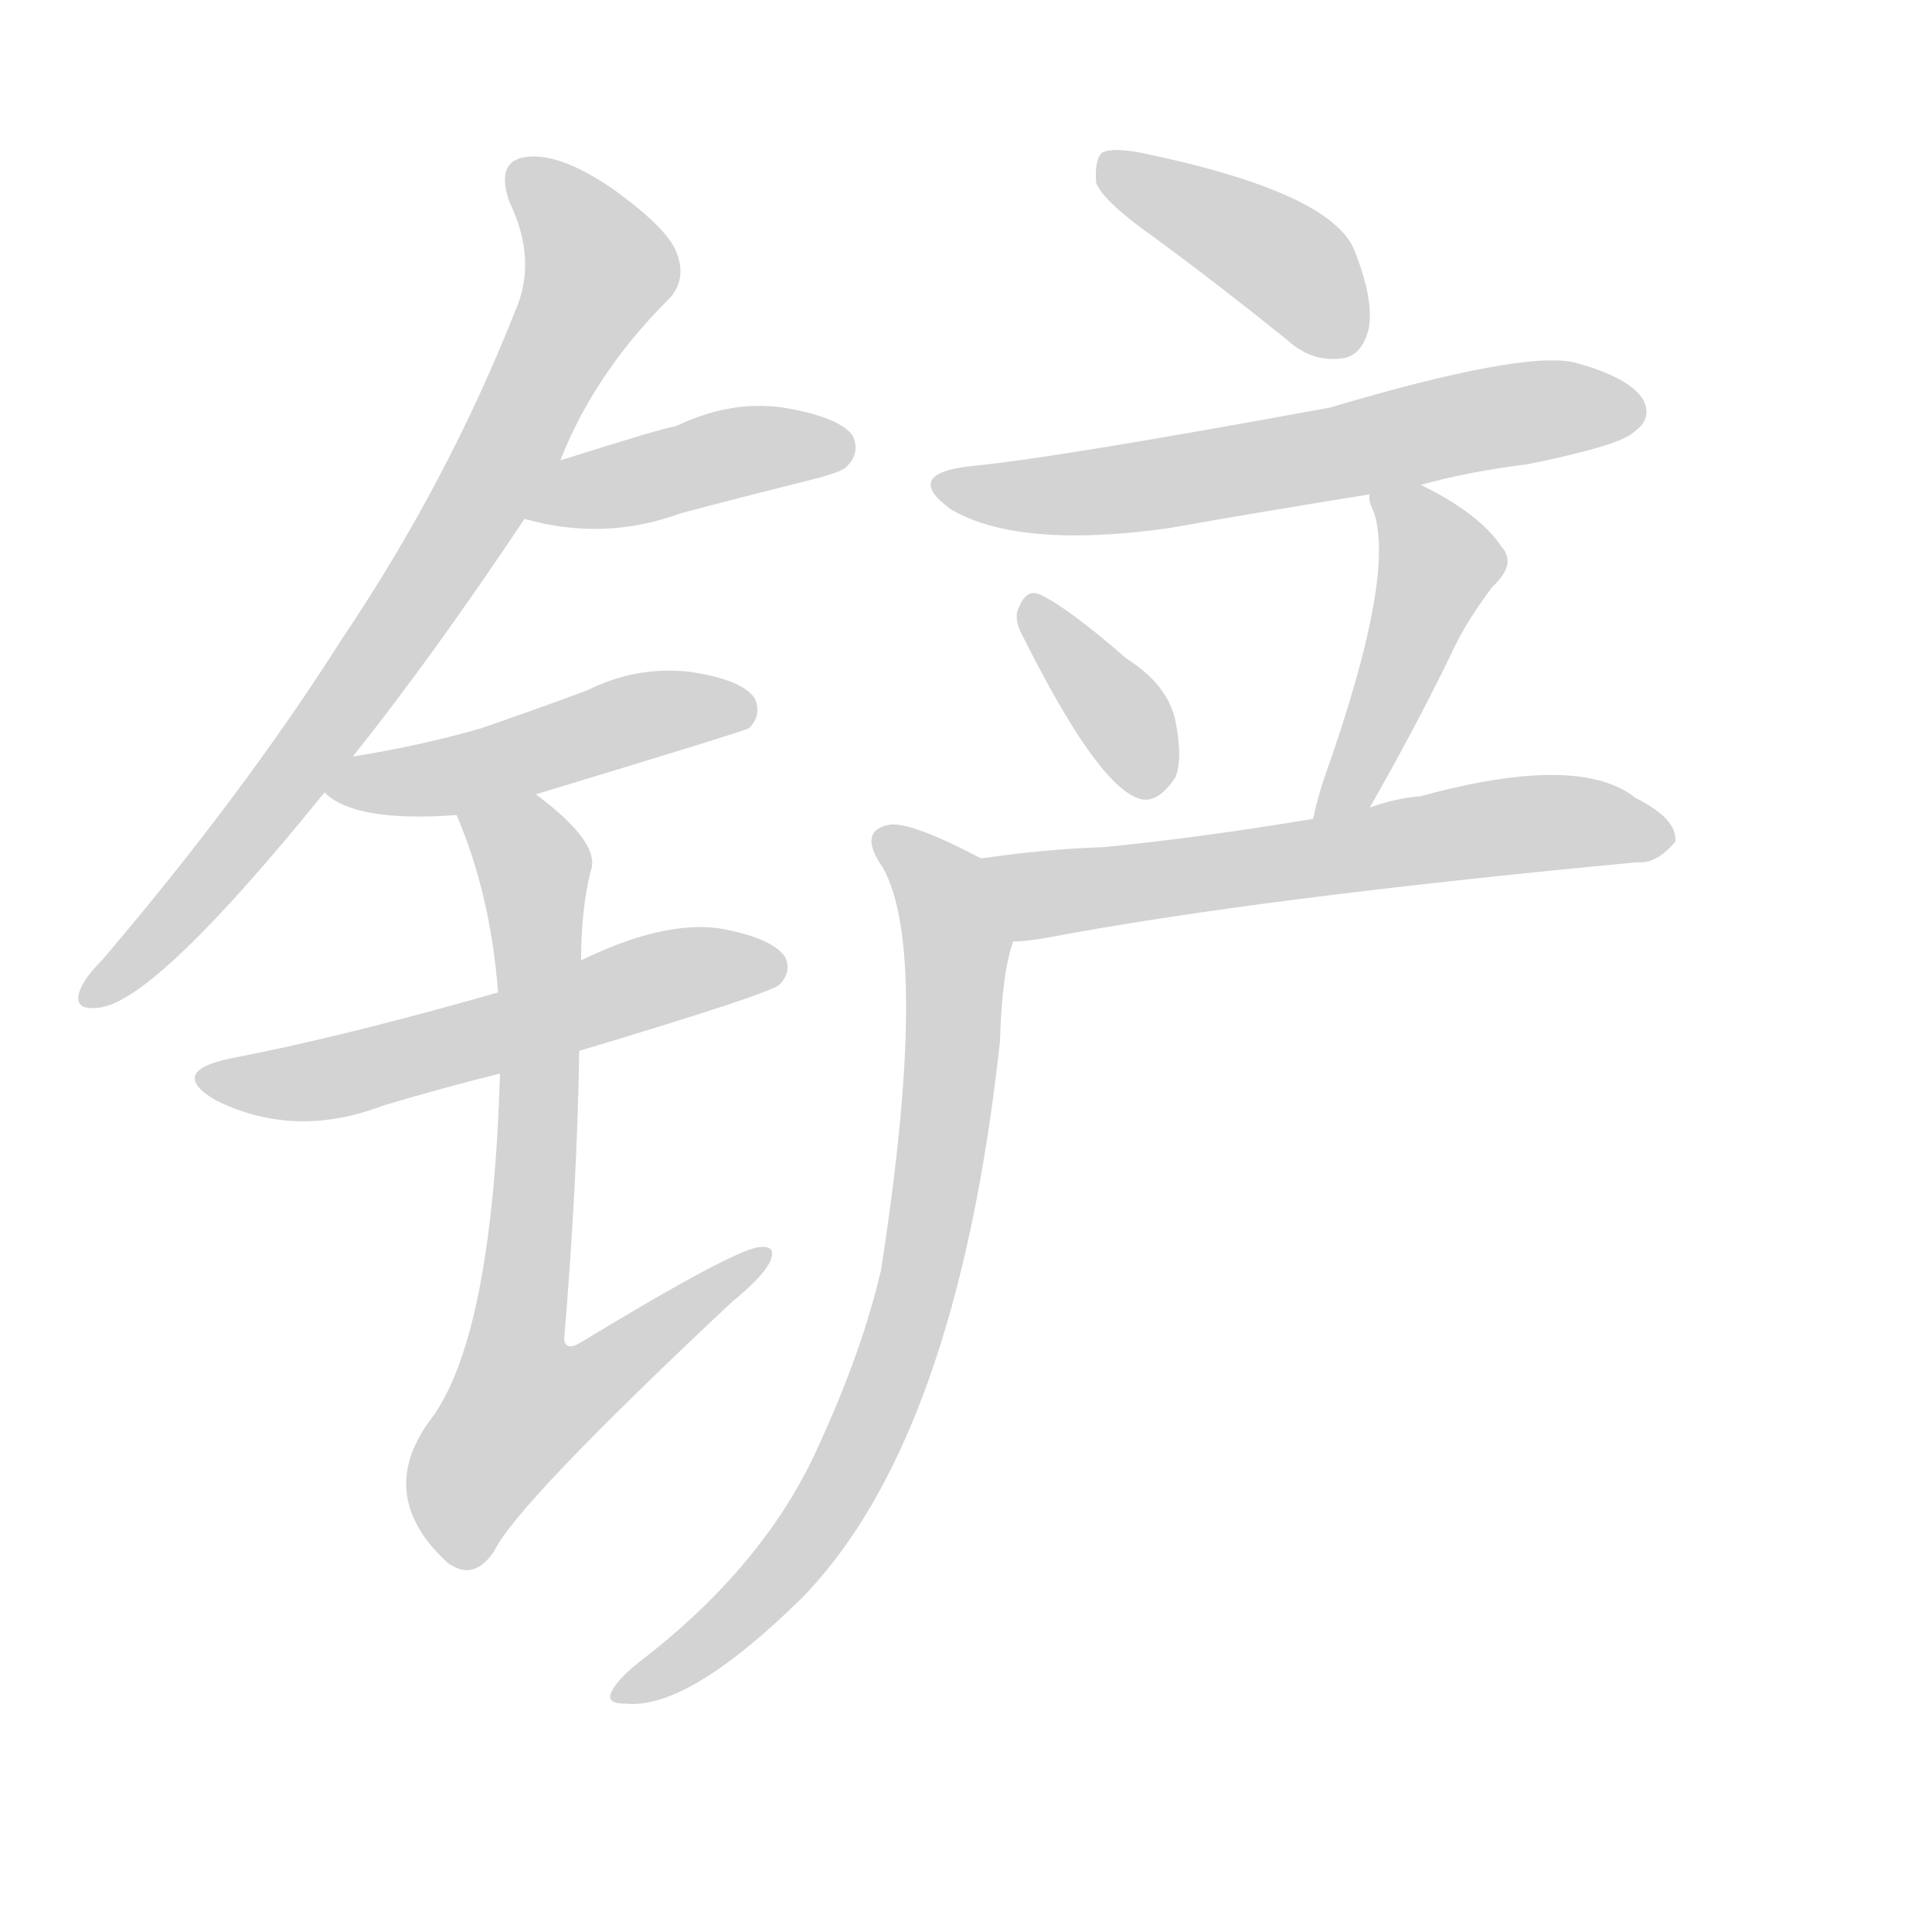 <svg version="1.1" viewBox="0 0 1024 1024" xmlns="http://www.w3.org/2000/svg">
  
  <g transform="scale(1, -1) translate(0, -900)">
    <style type="text/css">
        .origin {display:none;}
        .hide {display:none;}
        .stroke {fill: lightgray;}
    </style>

    <path d="M 187 499 Q 230 553 278 625 L 297 656 Q 315 702 354 741 Q 364 751 359 765 Q 355 778 326 799 Q 299 818 281 817 Q 262 816 270 793 Q 285 762 273 735 Q 237 644 181 561 Q 129 479 54 391 Q 44 381 42 374 Q 39 364 53 366 Q 83 370 172 480 L 187 499 Z" fill="lightgray" class="stroke"/>
    <path d="M 278 625 Q 320 613 361 628 Q 395 637 431 646 Q 447 650 449 653 Q 456 660 452 669 Q 445 679 415 684 Q 387 688 358 674 Q 354 674 297 656 C 268 647 249 633 278 625 Z" fill="lightgray" class="stroke"/>
    <path d="M 284 479 Q 393 512 397 514 Q 404 521 400 530 Q 393 540 365 544 Q 337 547 311 534 Q 284 524 255 514 Q 224 505 187 499 C 157 494 154 494 172 480 Q 188 464 242 468 L 284 479 Z" fill="lightgray" class="stroke"/>
    <path d="M 307 343 Q 407 373 413 378 Q 420 385 416 393 Q 409 403 381 408 Q 351 412 308 391 L 264 374 Q 180 350 122 339 Q 89 332 114 317 Q 156 296 203 314 Q 233 323 265 331 L 307 343 Z" fill="lightgray" class="stroke"/>
    <path d="M 265 331 Q 261 195 230 150 Q 197 108 238 71 L 240 70 Q 252 63 262 78 Q 274 103 388 210 Q 404 223 408 231 Q 412 240 403 239 Q 391 239 307 188 Q 300 184 299 190 Q 306 274 307 343 L 308 391 Q 308 418 313 438 Q 319 453 284 479 C 261 498 231 496 242 468 Q 260 426 264 374 L 265 331 Z" fill="lightgray" class="stroke"/>
    <path d="M 612 774 Q 646 749 682 720 Q 695 708 711 710 Q 721 711 725 724 Q 729 739 718 767 Q 706 798 605 819 Q 589 822 584 819 Q 580 815 581 803 Q 585 793 612 774 Z" fill="lightgray" class="stroke"/>
    <path d="M 753 643 Q 778 650 810 654 Q 859 664 866 671 Q 876 678 871 688 Q 864 700 834 708 Q 806 714 705 684 Q 558 657 515 653 Q 478 649 504 630 Q 540 609 619 620 Q 670 629 726 638 L 753 643 Z" fill="lightgray" class="stroke"/>
    <path d="M 542 563 Q 581 485 603 477 Q 613 473 623 488 Q 627 498 623 518 Q 619 537 597 551 Q 566 578 551 585 Q 544 588 540 578 Q 537 572 542 563 Z" fill="lightgray" class="stroke"/>
    <path d="M 726 472 Q 750 514 769 553 Q 776 569 791 589 Q 804 601 796 610 Q 784 628 753 643 C 726 657 723 658 726 638 Q 725 635 728 629 Q 740 595 702 488 Q 698 476 696 466 C 689 437 711 446 726 472 Z" fill="lightgray" class="stroke"/>
    <path d="M 537 401 Q 544 401 555 403 Q 666 424 868 443 Q 878 442 888 454 Q 889 466 867 477 Q 837 501 753 478 Q 740 477 726 472 L 696 466 Q 636 456 585 451 Q 554 450 520 445 C 490 441 507 399 537 401 Z" fill="lightgray" class="stroke"/>
    <path d="M 520 445 Q 484 464 472 463 Q 454 460 468 440 Q 493 395 467 227 Q 457 184 434 134 Q 406 71 340 20 Q 327 10 324 3 Q 321 -3 332 -3 Q 365 -6 425 53 Q 507 137 530 348 Q 531 384 537 401 C 544 430 545 433 520 445 Z" fill="lightgray" class="stroke"/></g>
</svg>